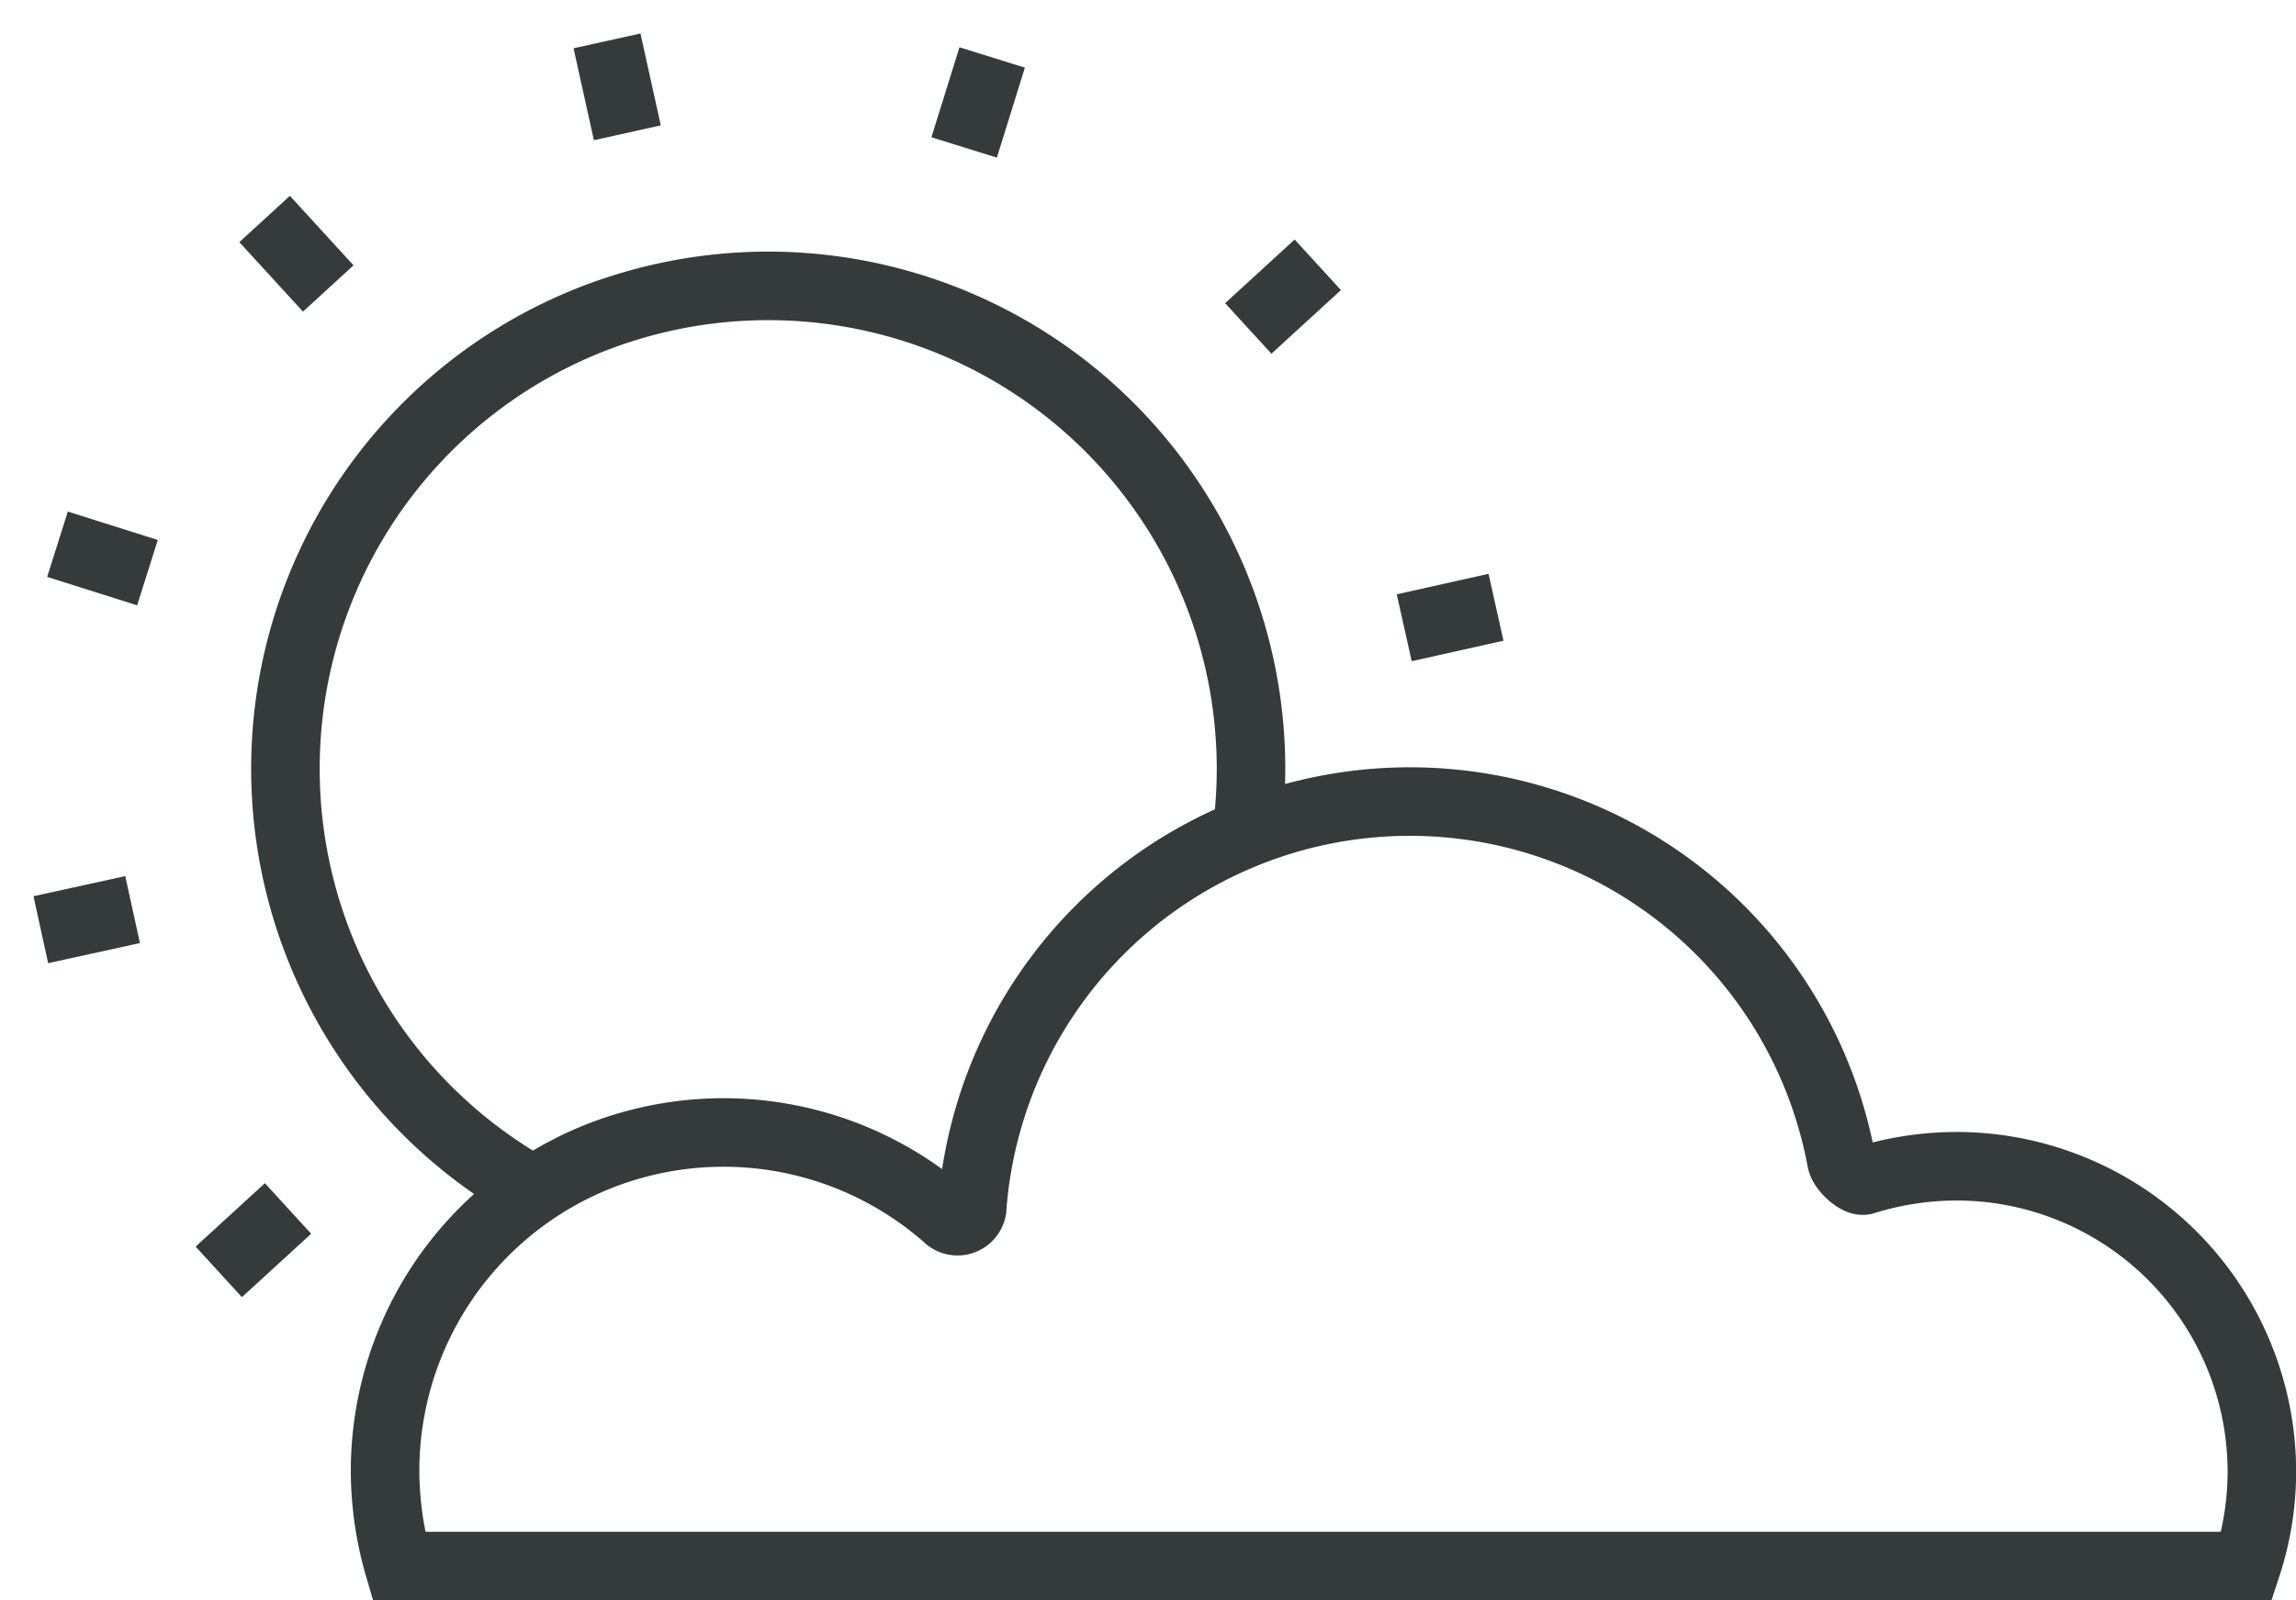 <svg xmlns="http://www.w3.org/2000/svg" width="67.012" height="46.704" viewBox="0 0 67.012 46.704">
  <g transform="translate(1.191 1.194)">
    <g transform="translate(0 -0.001)">
      <path d="M201.985,140.9A14.091,14.091,0,1,0,181.2,151.354" transform="translate(-166.789 -117.782)" fill="none" stroke="#353a3a" stroke-width="2"></path>
      <g>
        <g transform="translate(6.532 5.198)">
          <line x2="1.857" y2="2.028" transform="translate(0)" stroke="#353a3a" stroke-width="2"></line>
        </g>
        <g transform="translate(0.487 14.69)">
          <line x2="2.626" y2="0.829" stroke="#353a3a" stroke-width="2"></line>
        </g>
        <g transform="translate(0 16.529)">
          <line y1="0.598" x2="2.679" transform="translate(39.793)" stroke="#353a3a" stroke-width="2"></line>
          <line y1="0.587" x2="2.679" transform="translate(0 8.823)" stroke="#353a3a" stroke-width="2"></line>
        </g>
        <g transform="translate(5.194 6.535)">
          <line y1="1.857" x2="2.028" transform="translate(30.048)" stroke="#353a3a" stroke-width="2"></line>
          <line y1="1.85" x2="2.021" transform="translate(0 27.54)" stroke="#353a3a" stroke-width="2"></line>
        </g>
        <g transform="translate(26.949 0.484)">
          <line y1="2.626" x2="0.818" transform="translate(0)" stroke="#353a3a" stroke-width="2"></line>
        </g>
        <g transform="translate(16.525)">
          <line x1="0.594" y1="2.682" transform="translate(0)" stroke="#353a3a" stroke-width="2"></line>
        </g>
      </g>
    </g>
    <path d="M166.234,151.367a10.063,10.063,0,0,1-.4-2.751,9.877,9.877,0,0,1,16.448-7.4.433.433,0,0,0,.685-.266,12.809,12.809,0,0,1,25.37-1.424c.047.255.477.638.663.587a9.138,9.138,0,0,1,2.689-.415,8.919,8.919,0,0,1,8.922,8.918,8.825,8.825,0,0,1-.444,2.751Z" transform="translate(-155.786 -106.857)" fill="none" stroke="#353a3a" stroke-width="2"></path>
  </g>
</svg>